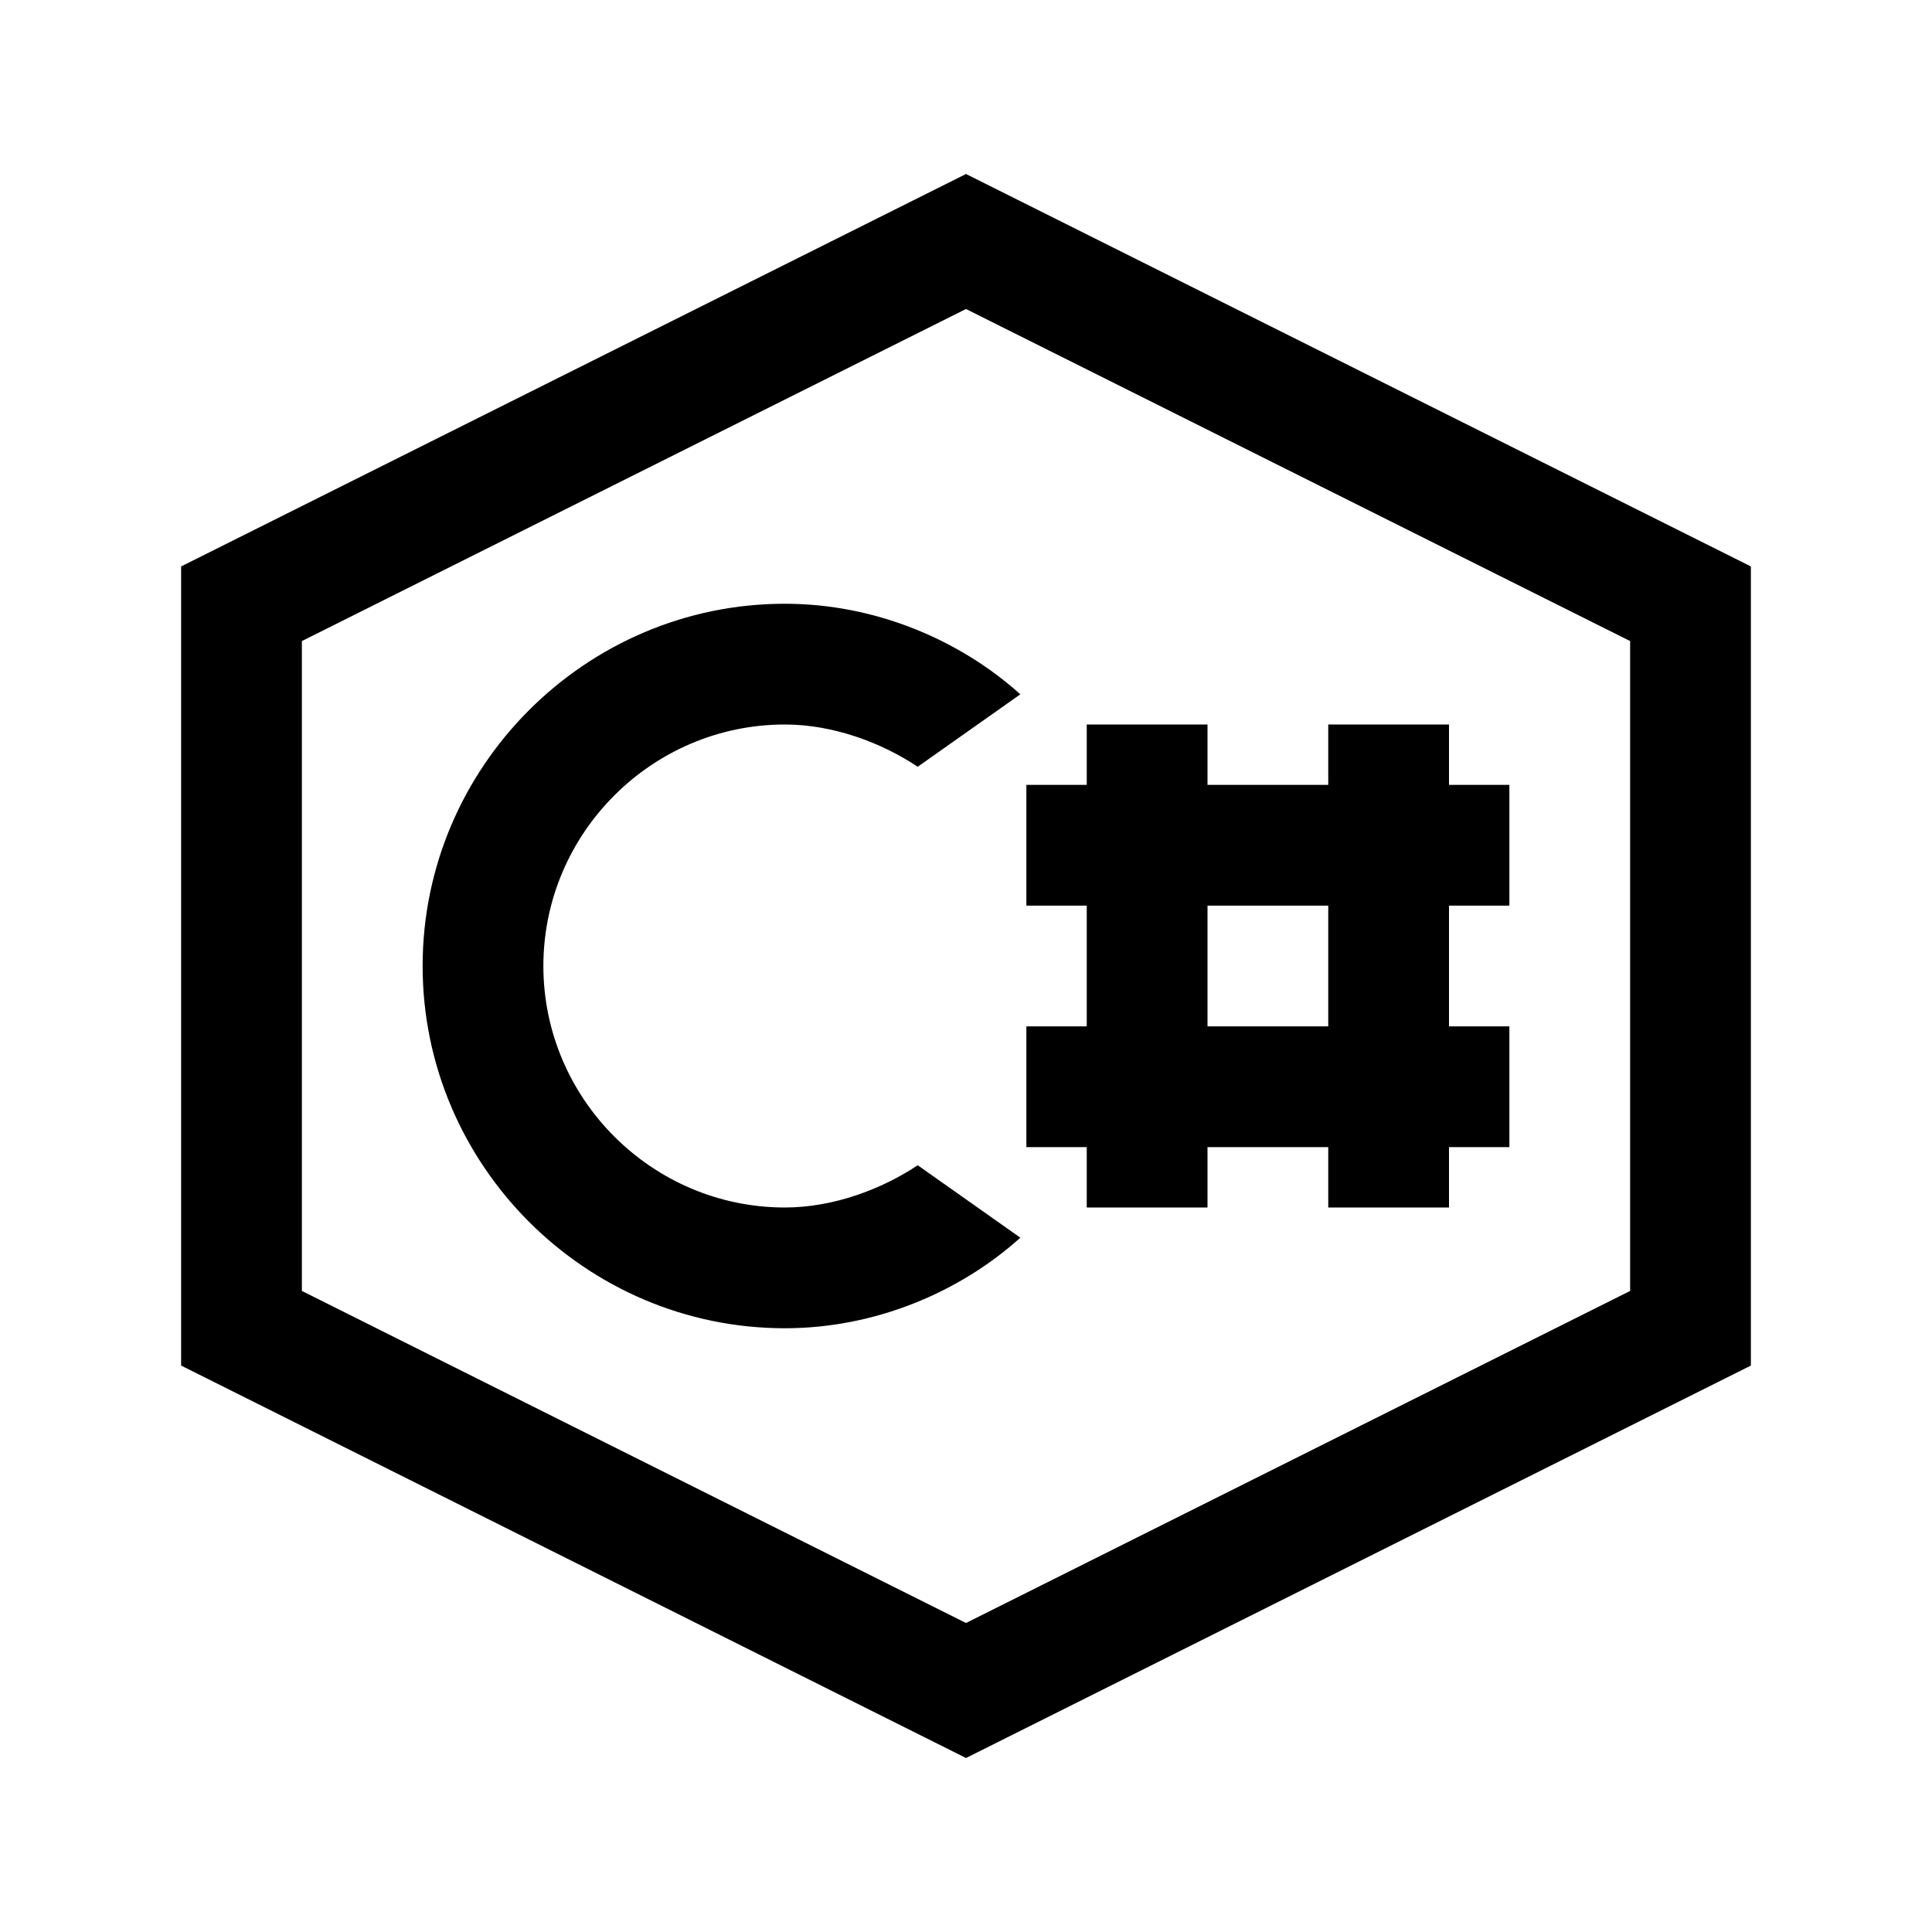<?xml version="1.0" encoding="utf-8"?>
<!-- Generator: Adobe Illustrator 21.0.2, SVG Export Plug-In . SVG Version: 6.00 Build 0)  -->
<svg version="1.1" id="Layer_1" xmlns="http://www.w3.org/2000/svg" xmlns:xlink="http://www.w3.org/1999/xlink" x="0px" y="0px"
	 viewBox="0 0 32 32" style="enable-background:new 0 0 32 32;" xml:space="preserve">
<style type="text/css">
	.st0{fill:none;stroke:#000000;stroke-width:2;stroke-miterlimit:10;}
</style>
<polygon class="st0" points="28,22 16,28 4,22 4,10 16,4 28,10 "/>
<path d="M15.2,19.3C14.6,19.7,13.8,20,13,20c-2.2,0-4-1.8-4-4s1.8-4,4-4c0.8,0,1.6,0.3,2.2,0.7l1.7-1.2C15.9,10.6,14.5,10,13,10
	c-3.3,0-6,2.7-6,6s2.7,6,6,6c1.5,0,2.9-0.6,3.9-1.5L15.2,19.3z"/>
<rect x="17" y="13" width="8" height="2"/>
<rect x="17" y="17" width="8" height="2"/>
<rect x="18" y="12" width="2" height="8"/>
<rect x="22" y="12" width="2" height="8"/>
</svg>
